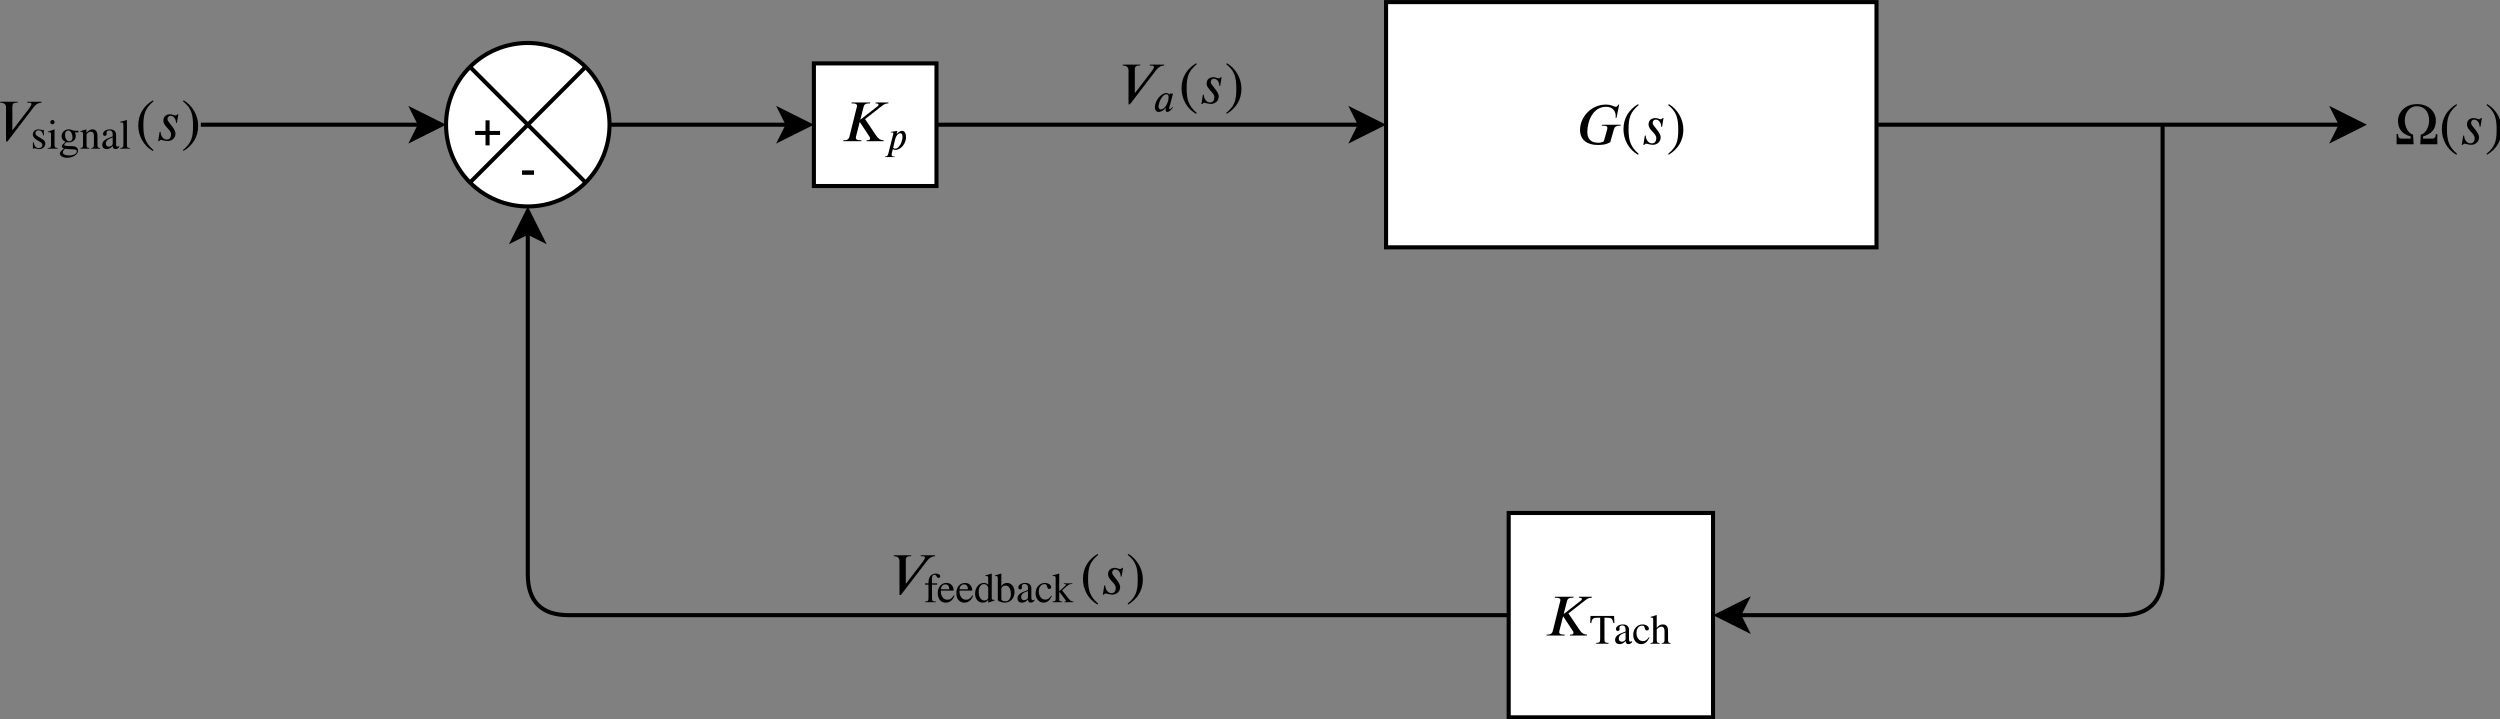 <?xml version="1.0" encoding="UTF-8" standalone="no"?>
<svg
   xmlns:dc="http://purl.org/dc/elements/1.1/"
   xmlns:cc="http://creativecommons.org/ns#"
   xmlns:rdf="http://www.w3.org/1999/02/22-rdf-syntax-ns#"
   xmlns:svg="http://www.w3.org/2000/svg"
   xmlns="http://www.w3.org/2000/svg"
   xmlns:xlink="http://www.w3.org/1999/xlink"
   id="svg8"
   version="1.1"
   viewBox="0 0 155.252 44.664"
   height="44.664mm"
   width="155.252mm">
  <rect x="0" y="0" width="155.252" height="44.664" fill="#808080" stroke="none"/>
  <defs
     id="defs2">
    <g
       id="g3791">
      <symbol
         style="overflow:visible"
         overflow="visible"
         id="glyph4-0">
        <path
           style="stroke:none"
           d="M 0.281,0 V -6.188 H 5.188 V 0 Z m 4.125,-0.781 v -4.625 H 1.047 v 4.625 z m 0,0"
           id="path3713" />
      </symbol>
      <symbol
         style="overflow:visible"
         overflow="visible"
         id="glyph4-1">
        <path
           style="stroke:none"
           d="M 0.391,-1.844 V -2.547 H 2.219 V -4.406 H 2.938 v 1.859 H 4.781 V -1.844 H 2.938 V 0 H 2.219 v -1.844 z m 0,0"
           id="path3716" />
      </symbol>
      <symbol
         style="overflow:visible"
         overflow="visible"
         id="glyph4-2">
        <path
           style="stroke:none"
           d="M 0.359,-2.797 H 2.469 v 0.781 H 0.359 Z m 0,0"
           id="path3719" />
      </symbol>
      <symbol
         style="overflow:visible"
         overflow="visible"
         id="glyph0-0">
        <path
           style="stroke:none"
           d="M 3.176,1.68 C 1.715,0.461 1.398,-0.719 1.398,-2.664 c 0,-2.016 0.324,-2.988 1.777,-4.23 L 3.082,-7.062 C 1.41,-6.07 0.5,-4.562 0.5,-2.633 c 0,1.777 0.898,3.543 2.551,4.48 z m 0,0"
           id="path3722" />
      </symbol>
      <symbol
         style="overflow:visible"
         overflow="visible"
         id="glyph0-1">
        <path
           style="stroke:none"
           d="m 0.305,-6.895 c 1.512,1.191 1.773,2.395 1.773,4.348 0,2.023 -0.293,3.008 -1.773,4.227 l 0.094,0.168 c 1.66,-1.012 2.578,-2.496 2.578,-4.426 0,-1.777 -0.949,-3.523 -2.547,-4.484 z m 0,0"
           id="path3725" />
      </symbol>
      <symbol
         style="overflow:visible"
         overflow="visible"
         id="glyph1-0">
        <path
           style="stroke:none"
           d="M 4.074,-4.605 H 3.906 C 3.824,-4.5 3.707,-4.398 3.594,-4.398 c -0.305,0 -0.512,-0.207 -0.961,-0.207 -0.574,0 -1.191,0.293 -1.191,1.117 0,1.023 1.359,1.547 1.359,2.402 0,0.406 -0.148,0.93 -0.766,0.93 -0.656,0 -1.086,-0.699 -1.086,-1.359 H 0.785 L 0.523,0.113 h 0.176 c 0.125,-0.176 0.219,-0.219 0.312,-0.219 0.125,0 0.797,0.211 1.148,0.211 0.91,0 1.41,-0.66 1.41,-1.305 0,-0.996 -1.398,-1.957 -1.398,-2.531 0,-0.426 0.273,-0.605 0.535,-0.605 0.582,0 0.961,0.586 0.961,1.254 h 0.156 z m 0,0"
           id="path3728" />
      </symbol>
      <symbol
         style="overflow:visible"
         overflow="visible"
         id="glyph1-1">
        <path
           style="stroke:none"
           d="M 7.938,-6.82 H 5.422 l -0.043,0.168 h 0.211 c 0.395,0 0.543,0.07 0.543,0.23 0,0.219 -0.199,0.52 -0.398,0.77 L 2.809,-1.828 2.77,-1.84 v -4.082 c 0,-0.344 0.051,-0.73 0.73,-0.73 H 3.699 L 3.738,-6.82 H 0.668 L 0.625,-6.652 c 0.641,0 1.035,0.25 1.035,0.855 v 5.965 h 0.25 l 4.609,-6.016 c 0.27,-0.355 0.699,-0.766 1.375,-0.805 z m 0,0"
           id="path3731" />
      </symbol>
      <symbol
         style="overflow:visible"
         overflow="visible"
         id="glyph1-2">
        <path
           style="stroke:none"
           d="M 7.668,-3.438 H 4.398 l -0.043,0.168 h 0.199 c 0.637,0 0.781,0.156 0.781,0.387 0,0.074 -0.008,0.176 -0.031,0.262 l -0.594,2.098 C 4.43,-0.344 4.125,-0.262 3.699,-0.262 c -1.539,0 -1.891,-1.012 -1.891,-1.867 0,-1.871 0.93,-4.461 3.32,-4.461 1.18,0 1.672,0.844 1.672,1.609 0,0.113 -0.012,0.227 -0.023,0.332 h 0.168 l 0.469,-2.328 H 7.25 c -0.031,0.168 -0.219,0.387 -0.449,0.387 -0.23,0 -0.43,-0.156 -0.66,-0.219 -0.23,-0.074 -0.562,-0.168 -1.074,-0.168 -2.645,0 -4.543,2.254 -4.543,4.449 0,1.871 1.41,2.652 3.047,2.652 0.66,0 1.441,0 2.27,-0.492 l 0.645,-2.254 c 0.105,-0.375 0.293,-0.648 1.184,-0.648 z m 0,0"
           id="path3734" />
      </symbol>
      <symbol
         style="overflow:visible"
         overflow="visible"
         id="glyph1-3">
        <path
           style="stroke:none"
           d="M 8.375,-6.82 H 6.121 l -0.043,0.168 c 0.441,0 0.523,0.07 0.535,0.219 0,0.137 -0.086,0.219 -0.191,0.301 L 3.477,-3.824 H 3.426 l 0.555,-2.18 c 0.094,-0.367 0.23,-0.648 1.012,-0.648 H 5.109 L 5.148,-6.82 H 1.891 l -0.043,0.168 h 0.188 c 0.629,0 0.797,0.168 0.797,0.395 0,0.219 -0.031,0.23 -0.105,0.512 L 1.504,-0.816 C 1.43,-0.531 1.254,-0.168 0.625,-0.168 H 0.438 L 0.398,0 H 3.57 L 3.613,-0.168 H 3.438 c -0.617,0 -0.816,-0.168 -0.816,-0.418 0,-0.07 0.012,-0.145 0.031,-0.23 L 3.301,-3.352 H 3.344 l 1.629,2.473 c 0.082,0.137 0.168,0.199 0.168,0.367 0,0.293 -0.199,0.344 -0.492,0.344 H 4.531 L 4.492,0 H 7.488 L 7.531,-0.168 c -0.68,0 -1.023,-0.375 -1.328,-0.824 L 4.25,-3.895 7.082,-6.102 c 0.438,-0.344 0.719,-0.551 1.254,-0.551 z m 0,0"
           id="path3737" />
      </symbol>
      <symbol
         style="overflow:visible"
         overflow="visible"
         id="glyph2-0">
        <path
           style="stroke:none"
           d="M 3.484,-3.16 H 2.895 L 2.828,-2.914 H 2.82 C 2.805,-3.078 2.648,-3.254 2.332,-3.254 c -1.062,0 -2.035,1.477 -2.035,2.449 0,0.473 0.191,0.879 0.656,0.879 0.285,0 0.746,-0.098 1.277,-0.773 h 0.027 c -0.035,0.117 -0.082,0.27 -0.082,0.367 0,0.234 0.066,0.406 0.312,0.406 0.352,0 0.75,-0.441 0.98,-0.789 L 3.379,-0.805 C 3.094,-0.422 2.98,-0.406 2.906,-0.406 c -0.059,0 -0.102,-0.043 -0.102,-0.125 0,-0.066 0.008,-0.082 0.008,-0.082 z m -0.777,0.645 c 0,0.25 -0.051,0.547 -0.109,0.738 C 2.391,-1.078 1.875,-0.375 1.367,-0.375 1.168,-0.375 0.938,-0.473 0.938,-0.863 c 0,-0.258 0.074,-0.582 0.207,-0.914 0.25,-0.621 0.691,-1.262 1.195,-1.262 0.281,0 0.367,0.219 0.367,0.523 z m 0,0"
           id="path3740" />
      </symbol>
      <symbol
         style="overflow:visible"
         overflow="visible"
         id="glyph2-1">
        <path
           style="stroke:none"
           d="M 1.867,-2.73 1.844,-2.746 1.977,-3.254 0.812,-3.078 0.828,-2.961 c 0.059,-0.012 0.145,-0.027 0.207,-0.027 0.219,0 0.227,0.102 0.227,0.242 L 0.398,0.68 C 0.309,1.02 0.258,1.238 -0.199,1.262 L -0.223,1.352 H 1.504 L 1.527,1.262 H 1.41 c -0.371,0 -0.449,-0.156 -0.449,-0.316 0,-0.082 0.012,-0.164 0.035,-0.258 L 1.172,-0.051 C 1.312,0.059 1.445,0.09 1.625,0.09 c 1.062,0 1.875,-1.25 1.875,-2.199 0,-0.746 -0.246,-1.145 -0.695,-1.145 -0.258,0 -0.547,0.152 -0.836,0.426 z m -0.289,0.973 c 0.148,-0.633 0.531,-1.082 0.926,-1.082 0.168,0 0.375,0.145 0.375,0.609 0,0.828 -0.555,2.105 -1.301,2.105 -0.086,0 -0.234,-0.039 -0.34,-0.156 z m 0,0"
           id="path3743" />
      </symbol>
      <symbol
         style="overflow:visible"
         overflow="visible"
         id="glyph3-0">
        <path
           style="stroke:none"
           d="M 7.469,0 V -1.766 H 7.207 C 7.188,-1.242 6.988,-0.992 6.559,-0.992 H 4.949 l 0.023,-0.387 c 1.41,-0.398 2.246,-1.242 2.246,-2.77 0,-1.555 -1.266,-2.914 -3.332,-2.914 -2.109,0 -3.332,1.496 -3.332,2.914 0,1.516 0.762,2.363 2.215,2.77 l 0.02,0.387 H 1.211 c -0.457,0 -0.637,-0.156 -0.648,-0.793 H 0.305 V 0 H 3.301 L 3.207,-1.68 C 2.289,-1.941 1.746,-3.145 1.746,-4.168 c 0,-1.254 0.719,-2.516 2.141,-2.516 1.367,0 2.141,1.031 2.141,2.516 0,1.117 -0.586,2.266 -1.473,2.488 L 4.48,0 Z m 0,0"
           id="path3746" />
      </symbol>
      <symbol
         style="overflow:visible"
         overflow="visible"
         id="glyph5-0">
        <path
           style="stroke:none"
           d="m 0.156,-3.32 v 0.234 h 0.605 v 2.32 c 0,0.535 -0.082,0.625 -0.613,0.656 V 0 h 1.918 v -0.109 c -0.605,-0.023 -0.688,-0.105 -0.688,-0.656 V -3.086 H 2.281 V -3.32 H 1.379 v -0.855 c 0,-0.438 0.133,-0.66 0.414,-0.66 0.164,0 0.258,0.074 0.391,0.289 0.117,0.199 0.207,0.266 0.332,0.266 0.18,0 0.312,-0.133 0.312,-0.301 0,-0.266 -0.324,-0.457 -0.77,-0.457 -0.465,0 -0.848,0.199 -1.039,0.531 -0.191,0.332 -0.254,0.598 -0.258,1.188 z m 0,0"
           id="path3749" />
      </symbol>
      <symbol
         style="overflow:visible"
         overflow="visible"
         id="glyph5-1">
        <path
           style="stroke:none"
           d="M 3.012,-1.211 C 2.648,-0.664 2.367,-0.434 1.875,-0.434 c -0.34,0 -0.613,-0.133 -0.82,-0.406 C 0.789,-1.195 0.754,-1.484 0.715,-2.043 h 2.273 c -0.027,-0.398 -0.102,-0.637 -0.25,-0.844 -0.234,-0.332 -0.57,-0.508 -1.027,-0.508 -0.93,0 -1.527,0.754 -1.527,1.793 0,1.02 0.531,1.676 1.402,1.676 0.738,0 1.254,-0.43 1.543,-1.234 z M 0.73,-2.281 c 0.082,-0.555 0.371,-0.848 0.781,-0.848 0.488,0 0.645,0.25 0.723,0.848 z m 0,0"
           id="path3752" />
      </symbol>
      <symbol
         style="overflow:visible"
         overflow="visible"
         id="glyph5-2">
        <path
           style="stroke:none"
           d="M 3.625,-0.309 V -0.43 C 3.5,-0.422 3.492,-0.422 3.453,-0.422 3.188,-0.422 3.129,-0.5 3.129,-0.84 v -4.188 L 3.094,-5.039 c -0.355,0.125 -0.613,0.199 -1.086,0.324 v 0.117 c 0.059,-0.008 0.102,-0.008 0.16,-0.008 0.273,0 0.34,0.074 0.34,0.375 v 1.152 C 2.23,-3.312 2.031,-3.395 1.734,-3.395 c -0.848,0 -1.535,0.832 -1.535,1.883 0,0.945 0.547,1.586 1.367,1.586 0.41,0 0.691,-0.148 0.941,-0.496 v 0.473 l 0.031,0.023 z M 2.508,-0.754 c 0,0.055 -0.043,0.133 -0.109,0.207 -0.133,0.156 -0.316,0.238 -0.547,0.238 -0.617,0 -1.016,-0.594 -1.016,-1.5 0,-0.832 0.359,-1.379 0.922,-1.379 0.398,0 0.75,0.348 0.75,0.738 z m 0,0"
           id="path3755" />
      </symbol>
      <symbol
         style="overflow:visible"
         overflow="visible"
         id="glyph5-3">
        <path
           style="stroke:none"
           d="M 1.129,-5.027 1.094,-5.039 c -0.312,0.109 -0.504,0.152 -0.852,0.258 l -0.219,0.066 v 0.125 c 0.035,-0.008 0.074,-0.016 0.125,-0.016 0.301,0 0.359,0.059 0.359,0.43 v 3.762 c 0,0.25 0.621,0.488 1.219,0.488 0.977,0 1.727,-0.754 1.727,-1.844 0,-0.918 -0.539,-1.625 -1.328,-1.625 -0.449,0 -0.84,0.242 -0.996,0.621 z m 0,2.68 c 0,-0.309 0.34,-0.582 0.73,-0.582 0.266,0 0.504,0.125 0.656,0.348 0.188,0.258 0.289,0.684 0.289,1.129 0,0.426 -0.098,0.754 -0.273,0.973 -0.164,0.207 -0.398,0.316 -0.688,0.316 -0.383,0 -0.715,-0.145 -0.715,-0.383 z m 0,0"
           id="path3758" />
      </symbol>
      <symbol
         style="overflow:visible"
         overflow="visible"
         id="glyph5-4">
        <path
           style="stroke:none"
           d="m 3.262,-0.488 c -0.125,0.105 -0.199,0.141 -0.316,0.141 -0.133,0 -0.23,-0.148 -0.23,-0.488 v -1.406 c 0,-0.453 -0.027,-0.605 -0.207,-0.82 -0.176,-0.215 -0.457,-0.332 -0.871,-0.332 -0.332,0 -0.641,0.09 -0.848,0.223 -0.258,0.16 -0.375,0.398 -0.375,0.59 0,0.199 0.16,0.34 0.316,0.34 0.191,0 0.34,-0.164 0.34,-0.305 0,-0.156 -0.043,-0.176 -0.043,-0.309 0,-0.199 0.219,-0.363 0.516,-0.363 0.332,0 0.574,0.207 0.574,0.664 V -2.156 C 1.285,-1.844 1.012,-1.703 0.789,-1.559 0.5,-1.367 0.273,-1.078 0.273,-0.695 c 0,0.488 0.316,0.77 0.773,0.77 0.32,0 0.68,-0.098 1.07,-0.539 H 2.125 c 0.039,0.391 0.199,0.539 0.473,0.539 0.25,0 0.441,-0.074 0.664,-0.355 z M 2.117,-0.938 c 0,0.215 -0.043,0.316 -0.258,0.465 -0.125,0.082 -0.281,0.117 -0.426,0.117 -0.289,0 -0.512,-0.176 -0.512,-0.566 0,-0.23 0.074,-0.406 0.25,-0.57 0.188,-0.168 0.488,-0.324 0.945,-0.484 z m 0,0"
           id="path3761" />
      </symbol>
      <symbol
         style="overflow:visible"
         overflow="visible"
         id="glyph5-5">
        <path
           style="stroke:none"
           d="m 2.938,-1.152 c -0.355,0.52 -0.621,0.695 -1.039,0.695 -0.68,0 -1.145,-0.59 -1.145,-1.441 0,-0.766 0.406,-1.281 1.004,-1.281 0.266,0 0.359,0.078 0.434,0.352 l 0.043,0.164 c 0.062,0.215 0.195,0.34 0.355,0.34 0.191,0 0.348,-0.141 0.348,-0.312 0,-0.41 -0.516,-0.758 -1.137,-0.758 -0.348,0 -0.699,0.133 -0.996,0.375 -0.398,0.332 -0.621,0.844 -0.621,1.453 0,0.953 0.582,1.641 1.402,1.641 0.316,0 0.598,-0.105 0.852,-0.309 0.219,-0.18 0.367,-0.395 0.602,-0.852 z m 0,0"
           id="path3764" />
      </symbol>
      <symbol
         style="overflow:visible"
         overflow="visible"
         id="glyph5-6">
        <path
           style="stroke:none"
           d="M 3.727,0 V -0.109 C 3.402,-0.133 3.168,-0.266 2.863,-0.648 L 1.734,-2.082 1.949,-2.281 c 0.906,-0.84 1.121,-0.93 1.594,-0.93 V -3.32 H 2.035 v 0.102 c 0.289,0.008 0.371,0.039 0.371,0.133 0,0.066 -0.066,0.164 -0.172,0.258 L 1.227,-1.926 V -5.027 L 1.195,-5.039 C 0.906,-4.953 0.715,-4.895 0.273,-4.773 l -0.223,0.059 v 0.117 c 0.098,-0.008 0.164,-0.016 0.238,-0.016 0.25,0 0.316,0.098 0.316,0.449 v 3.559 c 0,0.383 -0.023,0.406 -0.555,0.496 V 0 H 1.777 V -0.109 L 1.633,-0.117 C 1.336,-0.133 1.227,-0.234 1.227,-0.496 v -1.355 l 1.105,1.461 c 0.059,0.074 0.082,0.133 0.082,0.168 0,0.066 -0.066,0.113 -0.156,0.113 H 2.117 V 0 Z m 0,0"
           id="path3767" />
      </symbol>
      <symbol
         style="overflow:visible"
         overflow="visible"
         id="glyph5-7">
        <path
           style="stroke:none"
           d="m 1.152,-2.223 c -0.207,-0.125 -0.316,-0.34 -0.316,-0.5 0,-0.348 0.234,-0.504 0.551,-0.504 0.445,0 0.664,0.246 0.836,0.91 H 2.332 L 2.297,-3.32 H 2.215 C 2.156,-3.254 2.125,-3.246 2.098,-3.246 c -0.055,0 -0.129,-0.023 -0.207,-0.059 -0.156,-0.074 -0.32,-0.082 -0.496,-0.082 -0.605,0 -1.02,0.324 -1.02,0.906 0,0.379 0.273,0.73 0.887,1.07 L 1.66,-1.188 c 0.242,0.133 0.391,0.324 0.391,0.555 0,0.301 -0.234,0.543 -0.613,0.543 -0.508,0 -0.781,-0.324 -0.938,-1.039 H 0.383 V 0.031 h 0.098 c 0.043,-0.074 0.086,-0.09 0.176,-0.09 0.082,0 0.164,0.008 0.34,0.066 0.172,0.059 0.383,0.066 0.539,0.066 0.562,0 1.035,-0.43 1.035,-0.922 0,-0.422 -0.18,-0.621 -0.652,-0.91 z m 0,0"
           id="path3770" />
      </symbol>
      <symbol
         style="overflow:visible"
         overflow="visible"
         id="glyph5-8">
        <path
           style="stroke:none"
           d="m 1.328,-4.664 c 0,-0.207 -0.16,-0.375 -0.375,-0.375 -0.207,0 -0.379,0.168 -0.379,0.375 0,0.215 0.164,0.375 0.371,0.375 0.223,0 0.383,-0.16 0.383,-0.375 z M 1.867,0 V -0.109 C 1.379,-0.148 1.32,-0.23 1.32,-0.773 v -2.594 l -0.027,-0.027 -1.145,0.406 v 0.117 C 0.281,-2.906 0.391,-2.906 0.457,-2.906 c 0.184,0 0.242,0.117 0.242,0.465 v 1.676 c 0,0.559 -0.07,0.625 -0.582,0.656 V 0 Z m 0,0"
           id="path3773" />
      </symbol>
      <symbol
         style="overflow:visible"
         overflow="visible"
         id="glyph5-9">
        <path
           style="stroke:none"
           d="M 3.469,-2.863 V -3.152 H 2.902 c -0.148,0 -0.262,-0.02 -0.406,-0.074 L 2.332,-3.285 C 2.133,-3.359 1.934,-3.395 1.742,-3.395 c -0.688,0 -1.234,0.531 -1.234,1.203 0,0.465 0.191,0.746 0.688,0.988 -0.102,0.102 -0.207,0.199 -0.316,0.297 -0.246,0.211 -0.34,0.359 -0.34,0.508 0,0.164 0.082,0.242 0.391,0.391 C 0.398,0.375 0.207,0.621 0.207,0.895 c 0,0.391 0.566,0.715 1.277,0.715 0.531,0 1.09,-0.176 1.477,-0.473 0.301,-0.234 0.441,-0.48 0.441,-0.773 0,-0.461 -0.348,-0.77 -0.895,-0.793 L 1.559,-0.473 C 1.16,-0.496 0.98,-0.555 0.98,-0.672 c 0,-0.148 0.246,-0.406 0.445,-0.465 l 0.141,0.016 c 0.133,0.016 0.234,0.02 0.277,0.02 0.258,0 0.531,-0.109 0.77,-0.285 0.266,-0.199 0.383,-0.473 0.383,-0.855 0,-0.215 -0.035,-0.387 -0.141,-0.621 z m -2.348,0.367 c 0,-0.434 0.207,-0.691 0.547,-0.691 0.23,0 0.422,0.125 0.539,0.348 0.141,0.258 0.223,0.59 0.223,0.891 0,0.406 -0.215,0.664 -0.547,0.664 -0.457,0 -0.762,-0.48 -0.762,-1.188 z m 2.074,2.969 c 0,0.43 -0.559,0.715 -1.402,0.715 -0.648,0 -1.07,-0.215 -1.07,-0.539 0,-0.168 0.066,-0.281 0.363,-0.633 0.25,0.051 0.832,0.094 1.195,0.094 0.672,0 0.914,0.09 0.914,0.363 z m 0,0"
           id="path3776" />
      </symbol>
      <symbol
         style="overflow:visible"
         overflow="visible"
         id="glyph5-10">
        <path
           style="stroke:none"
           d="M 3.578,0 V -0.109 C 3.219,-0.148 3.129,-0.23 3.129,-0.629 v -1.629 c 0,-0.73 -0.309,-1.137 -0.871,-1.137 -0.34,0 -0.68,0.16 -1.062,0.598 H 1.188 V -3.371 L 1.129,-3.395 C 0.766,-3.262 0.523,-3.18 0.117,-3.062 v 0.125 C 0.168,-2.961 0.25,-2.969 0.332,-2.969 c 0.207,0 0.258,0.121 0.258,0.48 v 1.793 c 0,0.438 -0.082,0.555 -0.457,0.586 V 0 H 1.691 V -0.109 C 1.312,-0.141 1.211,-0.242 1.211,-0.531 v -2.039 c 0.34,-0.332 0.516,-0.418 0.758,-0.418 0.363,0 0.539,0.219 0.539,0.746 v 1.469 c 0,0.484 -0.086,0.633 -0.457,0.664 L 2.043,0 Z m 0,0"
           id="path3779" />
      </symbol>
      <symbol
         style="overflow:visible"
         overflow="visible"
         id="glyph5-11">
        <path
           style="stroke:none"
           d="M 1.898,0 V -0.109 C 1.426,-0.141 1.344,-0.234 1.344,-0.641 V -5.012 L 1.305,-5.039 c -0.383,0.125 -0.656,0.199 -1.164,0.324 v 0.117 c 0.117,-0.016 0.215,-0.016 0.273,-0.016 0.234,0 0.309,0.117 0.309,0.473 v 3.461 c 0,0.406 -0.102,0.531 -0.566,0.57 V 0 Z m 0,0"
           id="path3782" />
      </symbol>
      <symbol
         style="overflow:visible"
         overflow="visible"
         id="glyph5-12">
        <path
           style="stroke:none"
           d="M 4.375,-3.633 4.324,-4.887 H 0.176 L 0.125,-3.633 H 0.301 C 0.449,-4.441 0.648,-4.574 1.434,-4.574 H 1.875 v 3.668 c 0,0.648 -0.082,0.73 -0.695,0.766 V 0 h 2.156 V -0.141 C 2.73,-0.168 2.629,-0.258 2.629,-0.82 V -4.574 H 3.062 c 0.781,0 0.977,0.133 1.137,0.941 z m 0,0"
           id="path3785" />
      </symbol>
      <symbol
         style="overflow:visible"
         overflow="visible"
         id="glyph5-13">
        <path
           style="stroke:none"
           d="M 3.594,0 V -0.109 C 3.195,-0.184 3.152,-0.242 3.152,-0.754 v -1.469 c 0,-0.773 -0.305,-1.172 -0.91,-1.172 -0.434,0 -0.742,0.176 -1.082,0.621 V -5.02 L 1.121,-5.039 c -0.258,0.086 -0.426,0.137 -0.848,0.266 l -0.199,0.059 v 0.117 c 0.023,-0.008 0.059,-0.008 0.09,-0.008 0.316,0 0.375,0.059 0.375,0.375 v 3.477 c 0,0.52 -0.043,0.586 -0.473,0.645 V 0 H 1.66 v -0.109 c -0.426,-0.047 -0.5,-0.133 -0.5,-0.645 V -2.531 c 0.309,-0.34 0.531,-0.465 0.824,-0.465 0.363,0 0.547,0.266 0.547,0.781 v 1.461 c 0,0.512 -0.074,0.598 -0.5,0.645 V 0 Z m 0,0"
           id="path3788" />
      </symbol>
    </g>
    <clipPath
       id="clip1">
      <path
         d="M 0,0 H 792 V 611.445 H 0 Z m 0,0"
         id="path3793" />
    </clipPath>
  </defs>
  <g
     transform="translate(47.775,-115.225)"
     id="layer1">
    <g
       transform="matrix(0.353,0,0,0.353,-63.349,92.386)"
       id="surface14851">
      <g
         id="g4296">
        <path
           id="path3804"
           transform="matrix(0.719,0,0,0.719,0.36,0.36)"
           d="M 289.998,119.998 H 393.63"
           style="fill:none;stroke:#000000;stroke-width:1;stroke-linecap:butt;stroke-linejoin:miter;stroke-miterlimit:10;stroke-opacity:1" />
        <path
           id="path3806"
           transform="matrix(0.719,0,0,0.719,0.36,0.36)"
           d="m 398.881,119.998 -7,3.503 1.749,-3.503 -1.749,-3.497 z m 0,0"
           style="fill:#000000;fill-opacity:1;fill-rule:nonzero;stroke:#000000;stroke-width:1;stroke-linecap:butt;stroke-linejoin:miter;stroke-miterlimit:10;stroke-opacity:1" />
        <path
           id="path3808"
           transform="matrix(0.719,0,0,0.719,0.36,0.36)"
           d="M 399.999,90.001 H 519.998 V 150 H 399.999 Z m 0,0"
           style="fill:#ffffff;fill-opacity:1;fill-rule:nonzero;stroke:#000000;stroke-width:1;stroke-linecap:butt;stroke-linejoin:miter;stroke-miterlimit:4;stroke-opacity:1" />
        <path
           id="path3810"
           transform="matrix(0.719,0,0,0.719,0.36,0.36)"
           d="M 519.998,119.998 H 633.632"
           style="fill:none;stroke:#000000;stroke-width:1;stroke-linecap:butt;stroke-linejoin:miter;stroke-miterlimit:10;stroke-opacity:1" />
        <path
           id="path3812"
           transform="matrix(0.719,0,0,0.719,0.36,0.36)"
           d="m 638.877,119.998 -7,3.503 1.754,-3.503 -1.754,-3.497 z m 0,0"
           style="fill:#000000;fill-opacity:1;fill-rule:nonzero;stroke:#000000;stroke-width:1;stroke-linecap:butt;stroke-linejoin:miter;stroke-miterlimit:10;stroke-opacity:1" />
        <path
           id="path3814"
           transform="matrix(0.719,0,0,0.719,0.36,0.36)"
           d="m 589.999,119.998 v 110.001 c 0,6.668 -3.334,10.003 -9.997,10.003 h -93.634"
           style="fill:none;stroke:#000000;stroke-width:1;stroke-linecap:butt;stroke-linejoin:miter;stroke-miterlimit:10;stroke-opacity:1" />
        <path
           id="path3816"
           transform="matrix(0.719,0,0,0.719,0.36,0.36)"
           d="m 481.122,240.002 7,-3.503 -1.754,3.503 1.754,3.497 z m 0,0"
           style="fill:#000000;fill-opacity:1;fill-rule:nonzero;stroke:#000000;stroke-width:1;stroke-linecap:butt;stroke-linejoin:miter;stroke-miterlimit:10;stroke-opacity:1" />
        <path
           id="path3818"
           transform="matrix(0.719,0,0,0.719,0.36,0.36)"
           d="m 430.002,240.002 h -230 c -6.668,0 -10.003,-3.334 -10.003,-10.003 v -83.632"
           style="fill:none;stroke:#000000;stroke-width:1;stroke-linecap:butt;stroke-linejoin:miter;stroke-miterlimit:10;stroke-opacity:1" />
        <path
           id="path3820"
           transform="matrix(0.719,0,0,0.719,0.36,0.36)"
           d="m 190,141.122 3.503,7 -3.503,-1.754 -3.497,1.754 z m 0,0"
           style="fill:#000000;fill-opacity:1;fill-rule:nonzero;stroke:#000000;stroke-width:1;stroke-linecap:butt;stroke-linejoin:miter;stroke-miterlimit:10;stroke-opacity:1" />
        <path
           id="path3822"
           transform="matrix(0.719,0,0,0.719,0.36,0.36)"
           d="m 209.999,119.998 c 0,1.314 -0.125,2.617 -0.386,3.904 -0.255,1.287 -0.635,2.536 -1.135,3.752 -0.505,1.211 -1.119,2.362 -1.852,3.459 -0.728,1.091 -1.558,2.102 -2.487,3.03 -0.929,0.929 -1.939,1.754 -3.03,2.487 -1.091,0.728 -2.243,1.347 -3.454,1.846 -1.216,0.505 -2.465,0.88 -3.752,1.14 -1.292,0.255 -2.59,0.38 -3.904,0.38 -1.314,0 -2.612,-0.125 -3.899,-0.38 -1.292,-0.261 -2.541,-0.635 -3.752,-1.14 -1.216,-0.5 -2.368,-1.119 -3.459,-1.846 -1.091,-0.733 -2.102,-1.558 -3.03,-2.487 -0.929,-0.929 -1.759,-1.939 -2.487,-3.03 -0.733,-1.097 -1.347,-2.248 -1.852,-3.459 -0.5,-1.216 -0.88,-2.465 -1.135,-3.752 -0.255,-1.287 -0.386,-2.59 -0.386,-3.904 0,-1.309 0.13,-2.612 0.386,-3.899 0.255,-1.287 0.635,-2.541 1.135,-3.752 0.505,-1.211 1.119,-2.368 1.852,-3.459 0.728,-1.091 1.558,-2.102 2.487,-3.03 0.929,-0.929 1.939,-1.759 3.03,-2.487 1.091,-0.728 2.243,-1.347 3.459,-1.846 1.211,-0.505 2.46,-0.885 3.752,-1.14 1.287,-0.255 2.585,-0.386 3.899,-0.386 1.314,0 2.612,0.13 3.904,0.386 1.287,0.255 2.536,0.635 3.752,1.14 1.211,0.5 2.362,1.119 3.454,1.846 1.091,0.728 2.102,1.558 3.03,2.487 0.929,0.929 1.759,1.939 2.487,3.03 0.733,1.091 1.347,2.248 1.852,3.459 0.5,1.211 0.88,2.465 1.135,3.752 0.261,1.287 0.386,2.59 0.386,3.899 z m 0,0"
           style="fill:#ffffff;fill-opacity:1;fill-rule:nonzero;stroke:#000000;stroke-width:1;stroke-linecap:butt;stroke-linejoin:miter;stroke-miterlimit:4;stroke-opacity:1" />
        <path
           id="path3824"
           transform="matrix(0.719,0,0,0.719,0.36,0.36)"
           d="m 175.799,105.798 28.4,28.4"
           style="fill:none;stroke:#000000;stroke-width:1;stroke-linecap:butt;stroke-linejoin:miter;stroke-miterlimit:10;stroke-opacity:1" />
        <path
           id="path3826"
           transform="matrix(0.719,0,0,0.719,0.36,0.36)"
           d="m 204.2,105.798 -28.4,28.4"
           style="fill:none;stroke:#000000;stroke-width:1;stroke-linecap:butt;stroke-linejoin:miter;stroke-miterlimit:10;stroke-opacity:1" />
        <path
           id="path3828"
           transform="matrix(0.719,0,0,0.719,0.36,0.36)"
           d="m 110.001,119.998 h 53.629"
           style="fill:none;stroke:#000000;stroke-width:1;stroke-linecap:butt;stroke-linejoin:miter;stroke-miterlimit:10;stroke-opacity:1" />
        <path
           id="path3830"
           transform="matrix(0.719,0,0,0.719,0.36,0.36)"
           d="m 168.881,119.998 -7,3.503 1.749,-3.503 -1.749,-3.497 z m 0,0"
           style="fill:#000000;fill-opacity:1;fill-rule:nonzero;stroke:#000000;stroke-width:1;stroke-linecap:butt;stroke-linejoin:miter;stroke-miterlimit:10;stroke-opacity:1" />
        <path
           id="path3832"
           transform="matrix(0.719,0,0,0.719,0.36,0.36)"
           d="m 209.999,119.998 h 43.632"
           style="fill:none;stroke:#000000;stroke-width:1;stroke-linecap:butt;stroke-linejoin:miter;stroke-miterlimit:10;stroke-opacity:1" />
        <path
           id="path3834"
           transform="matrix(0.719,0,0,0.719,0.36,0.36)"
           d="m 258.877,119.998 -7,3.503 1.754,-3.503 -1.754,-3.497 z m 0,0"
           style="fill:#000000;fill-opacity:1;fill-rule:nonzero;stroke:#000000;stroke-width:1;stroke-linecap:butt;stroke-linejoin:miter;stroke-miterlimit:10;stroke-opacity:1" />
        <path
           id="path3836"
           transform="matrix(0.719,0,0,0.719,0.36,0.36)"
           d="m 260.001,104.999 h 29.997 v 30.002 h -29.997 z m 0,0"
           style="fill:#ffffff;fill-opacity:1;fill-rule:nonzero;stroke:#000000;stroke-width:1;stroke-linecap:butt;stroke-linejoin:miter;stroke-miterlimit:4;stroke-opacity:1" />
        <path
           id="path3838"
           transform="matrix(0.719,0,0,0.719,0.36,0.36)"
           d="m 430.002,215.001 h 49.997 v 50.002 h -49.997 z m 0,0"
           style="fill:#ffffff;fill-opacity:1;fill-rule:nonzero;stroke:#000000;stroke-width:1;stroke-linecap:butt;stroke-linejoin:miter;stroke-miterlimit:4;stroke-opacity:1" />
        <g
           id="g3842"
           style="fill:#000000;fill-opacity:1">
          <use
             id="use3840"
             y="82.882"
             x="251.479"
             xlink:href="#glyph0-0"
             width="100%"
             height="100%" />
        </g>
        <g
           id="g3846"
           style="fill:#000000;fill-opacity:1">
          <use
             id="use3844"
             y="82.882"
             x="254.952"
             xlink:href="#glyph1-0"
             width="100%"
             height="100%" />
        </g>
        <g
           id="g3850"
           style="fill:#000000;fill-opacity:1">
          <use
             id="use3848"
             y="82.882"
             x="259.538"
             xlink:href="#glyph0-1"
             width="100%"
             height="100%" />
        </g>
        <g
           id="g3854"
           style="fill:#000000;fill-opacity:1">
          <use
             id="use3852"
             y="82.882"
             x="240.992"
             xlink:href="#glyph1-1"
             width="100%"
             height="100%" />
        </g>
        <g
           id="g3858"
           style="fill:#000000;fill-opacity:1">
          <use
             id="use3856"
             y="84.321"
             x="246.994"
             xlink:href="#glyph2-0"
             width="100%"
             height="100%" />
        </g>
        <g
           id="g3862"
           style="fill:#000000;fill-opacity:1">
          <use
             id="use3860"
             y="90.076"
             x="321.559"
             xlink:href="#glyph1-2"
             width="100%"
             height="100%" />
        </g>
        <g
           id="g3866"
           style="fill:#000000;fill-opacity:1">
          <use
             id="use3864"
             y="90.076"
             x="329.224"
             xlink:href="#glyph0-0"
             width="100%"
             height="100%" />
        </g>
        <g
           id="g3870"
           style="fill:#000000;fill-opacity:1">
          <use
             id="use3868"
             y="90.076"
             x="332.698"
             xlink:href="#glyph1-0"
             width="100%"
             height="100%" />
        </g>
        <g
           id="g3874"
           style="fill:#000000;fill-opacity:1">
          <use
             id="use3872"
             y="90.076"
             x="337.283"
             xlink:href="#glyph0-1"
             width="100%"
             height="100%" />
        </g>
        <g
           id="g3878"
           style="fill:#000000;fill-opacity:1">
          <use
             id="use3876"
             y="90.076"
             x="465.428"
             xlink:href="#glyph3-0"
             width="100%"
             height="100%" />
        </g>
        <g
           id="g3882"
           style="fill:#000000;fill-opacity:1">
          <use
             id="use3880"
             y="90.076"
             x="473.195"
             xlink:href="#glyph0-0"
             width="100%"
             height="100%" />
        </g>
        <g
           id="g3886"
           style="fill:#000000;fill-opacity:1">
          <use
             id="use3884"
             y="90.076"
             x="476.668"
             xlink:href="#glyph1-0"
             width="100%"
             height="100%" />
        </g>
        <g
           id="g3890"
           style="fill:#000000;fill-opacity:1">
          <use
             id="use3888"
             y="90.076"
             x="481.254"
             xlink:href="#glyph0-1"
             width="100%"
             height="100%" />
        </g>
        <g
           id="g3894"
           style="fill:#000000;fill-opacity:1">
          <use
             id="use3892"
             y="90.278"
             x="127.313"
             xlink:href="#glyph4-1"
             width="100%"
             height="100%" />
        </g>
        <g
           id="g3898"
           style="fill:#000000;fill-opacity:1">
          <use
             id="use3896"
             y="97.471"
             x="135.597"
             xlink:href="#glyph4-2"
             width="100%"
             height="100%" />
        </g>
        <g
           id="g3902"
           style="fill:#000000;fill-opacity:1">
          <use
             id="use3900"
             y="169.204"
             x="234.136"
             xlink:href="#glyph0-0"
             width="100%"
             height="100%" />
        </g>
        <g
           id="g3906"
           style="fill:#000000;fill-opacity:1">
          <use
             id="use3904"
             y="169.204"
             x="237.609"
             xlink:href="#glyph1-0"
             width="100%"
             height="100%" />
        </g>
        <g
           id="g3910"
           style="fill:#000000;fill-opacity:1">
          <use
             id="use3908"
             y="169.204"
             x="242.195"
             xlink:href="#glyph0-1"
             width="100%"
             height="100%" />
        </g>
        <g
           id="g3914"
           style="fill:#000000;fill-opacity:1">
          <use
             id="use3912"
             y="169.204"
             x="200.698"
             xlink:href="#glyph1-1"
             width="100%"
             height="100%" />
        </g>
        <g
           id="g3918"
           style="fill:#000000;fill-opacity:1">
          <use
             id="use3916"
             y="170.642"
             x="206.7"
             xlink:href="#glyph5-0"
             width="100%"
             height="100%" />
        </g>
        <g
           id="g3922"
           style="fill:#000000;fill-opacity:1">
          <use
             id="use3920"
             y="170.642"
             x="208.906"
             xlink:href="#glyph5-1"
             width="100%"
             height="100%" />
        </g>
        <g
           id="g3926"
           style="fill:#000000;fill-opacity:1">
          <use
             id="use3924"
             y="170.642"
             x="212.183"
             xlink:href="#glyph5-1"
             width="100%"
             height="100%" />
        </g>
        <g
           id="g3930"
           style="fill:#000000;fill-opacity:1">
          <use
             id="use3928"
             y="170.642"
             x="215.46"
             xlink:href="#glyph5-2"
             width="100%"
             height="100%" />
        </g>
        <g
           id="g3934"
           style="fill:#000000;fill-opacity:1">
          <use
             id="use3932"
             y="170.642"
             x="219.15"
             xlink:href="#glyph5-3"
             width="100%"
             height="100%" />
        </g>
        <g
           id="g3938"
           style="fill:#000000;fill-opacity:1">
          <use
             id="use3936"
             y="170.642"
             x="222.841"
             xlink:href="#glyph5-4"
             width="100%"
             height="100%" />
        </g>
        <g
           id="g3942"
           style="fill:#000000;fill-opacity:1">
          <use
             id="use3940"
             y="170.642"
             x="226.118"
             xlink:href="#glyph5-5"
             width="100%"
             height="100%" />
        </g>
        <g
           id="g3946"
           style="fill:#000000;fill-opacity:1">
          <use
             id="use3944"
             y="170.642"
             x="229.232"
             xlink:href="#glyph5-6"
             width="100%"
             height="100%" />
        </g>
        <g
           id="g3950"
           style="fill:#000000;fill-opacity:1">
          <use
             id="use3948"
             y="89.412"
             x="67.944"
             xlink:href="#glyph0-0"
             width="100%"
             height="100%" />
        </g>
        <g
           id="g3954"
           style="fill:#000000;fill-opacity:1">
          <use
             id="use3952"
             y="89.412"
             x="71.418"
             xlink:href="#glyph1-0"
             width="100%"
             height="100%" />
        </g>
        <g
           id="g3958"
           style="fill:#000000;fill-opacity:1">
          <use
             id="use3956"
             y="89.412"
             x="76.003"
             xlink:href="#glyph0-1"
             width="100%"
             height="100%" />
        </g>
        <g
           id="g3962"
           style="fill:#000000;fill-opacity:1">
          <use
             id="use3960"
             y="89.412"
             x="43.52"
             xlink:href="#glyph1-1"
             width="100%"
             height="100%" />
        </g>
        <g
           id="g3966"
           style="fill:#000000;fill-opacity:1">
          <use
             id="use3964"
             y="90.851"
             x="49.522"
             xlink:href="#glyph5-7"
             width="100%"
             height="100%" />
        </g>
        <g
           id="g3970"
           style="fill:#000000;fill-opacity:1">
          <use
             id="use3968"
             y="90.851"
             x="52.393"
             xlink:href="#glyph5-8"
             width="100%"
             height="100%" />
        </g>
        <g
           id="g3974"
           style="fill:#000000;fill-opacity:1">
          <use
             id="use3972"
             y="90.851"
             x="54.445"
             xlink:href="#glyph5-9"
             width="100%"
             height="100%" />
        </g>
        <g
           id="g3978"
           style="fill:#000000;fill-opacity:1">
          <use
             id="use3976"
             y="90.851"
             x="58.135"
             xlink:href="#glyph5-10"
             width="100%"
             height="100%" />
        </g>
        <g
           id="g3982"
           style="fill:#000000;fill-opacity:1">
          <use
             id="use3980"
             y="90.851"
             x="61.826"
             xlink:href="#glyph5-4"
             width="100%"
             height="100%" />
        </g>
        <g
           id="g3986"
           style="fill:#000000;fill-opacity:1">
          <use
             id="use3984"
             y="90.851"
             x="65.103"
             xlink:href="#glyph5-11"
             width="100%"
             height="100%" />
        </g>
        <g
           id="g3990"
           style="fill:#000000;fill-opacity:1">
          <use
             id="use3988"
             y="89.542"
             x="192.054"
             xlink:href="#glyph1-3"
             width="100%"
             height="100%" />
        </g>
        <g
           id="g3994"
           style="fill:#000000;fill-opacity:1">
          <use
             id="use3992"
             y="90.98"
             x="200.012"
             xlink:href="#glyph2-1"
             width="100%"
             height="100%" />
        </g>
        <g
           id="g3998"
           style="fill:#000000;fill-opacity:1">
          <use
             id="use3996"
             y="176.504"
             x="315.793"
             xlink:href="#glyph1-3"
             width="100%"
             height="100%" />
        </g>
        <g
           id="g4002"
           style="fill:#000000;fill-opacity:1">
          <use
             id="use4000"
             y="177.943"
             x="323.751"
             xlink:href="#glyph5-12"
             width="100%"
             height="100%" />
        </g>
        <g
           id="g4006"
           style="fill:#000000;fill-opacity:1">
          <use
             id="use4004"
             y="177.943"
             x="327.98"
             xlink:href="#glyph5-4"
             width="100%"
             height="100%" />
        </g>
        <g
           id="g4010"
           style="fill:#000000;fill-opacity:1">
          <use
             id="use4008"
             y="177.943"
             x="331.257"
             xlink:href="#glyph5-5"
             width="100%"
             height="100%" />
        </g>
        <g
           id="g4014"
           style="fill:#000000;fill-opacity:1">
          <use
             id="use4012"
             y="177.943"
             x="334.415"
             xlink:href="#glyph5-13"
             width="100%"
             height="100%" />
        </g>
      </g>
    </g>
  </g>
</svg>
